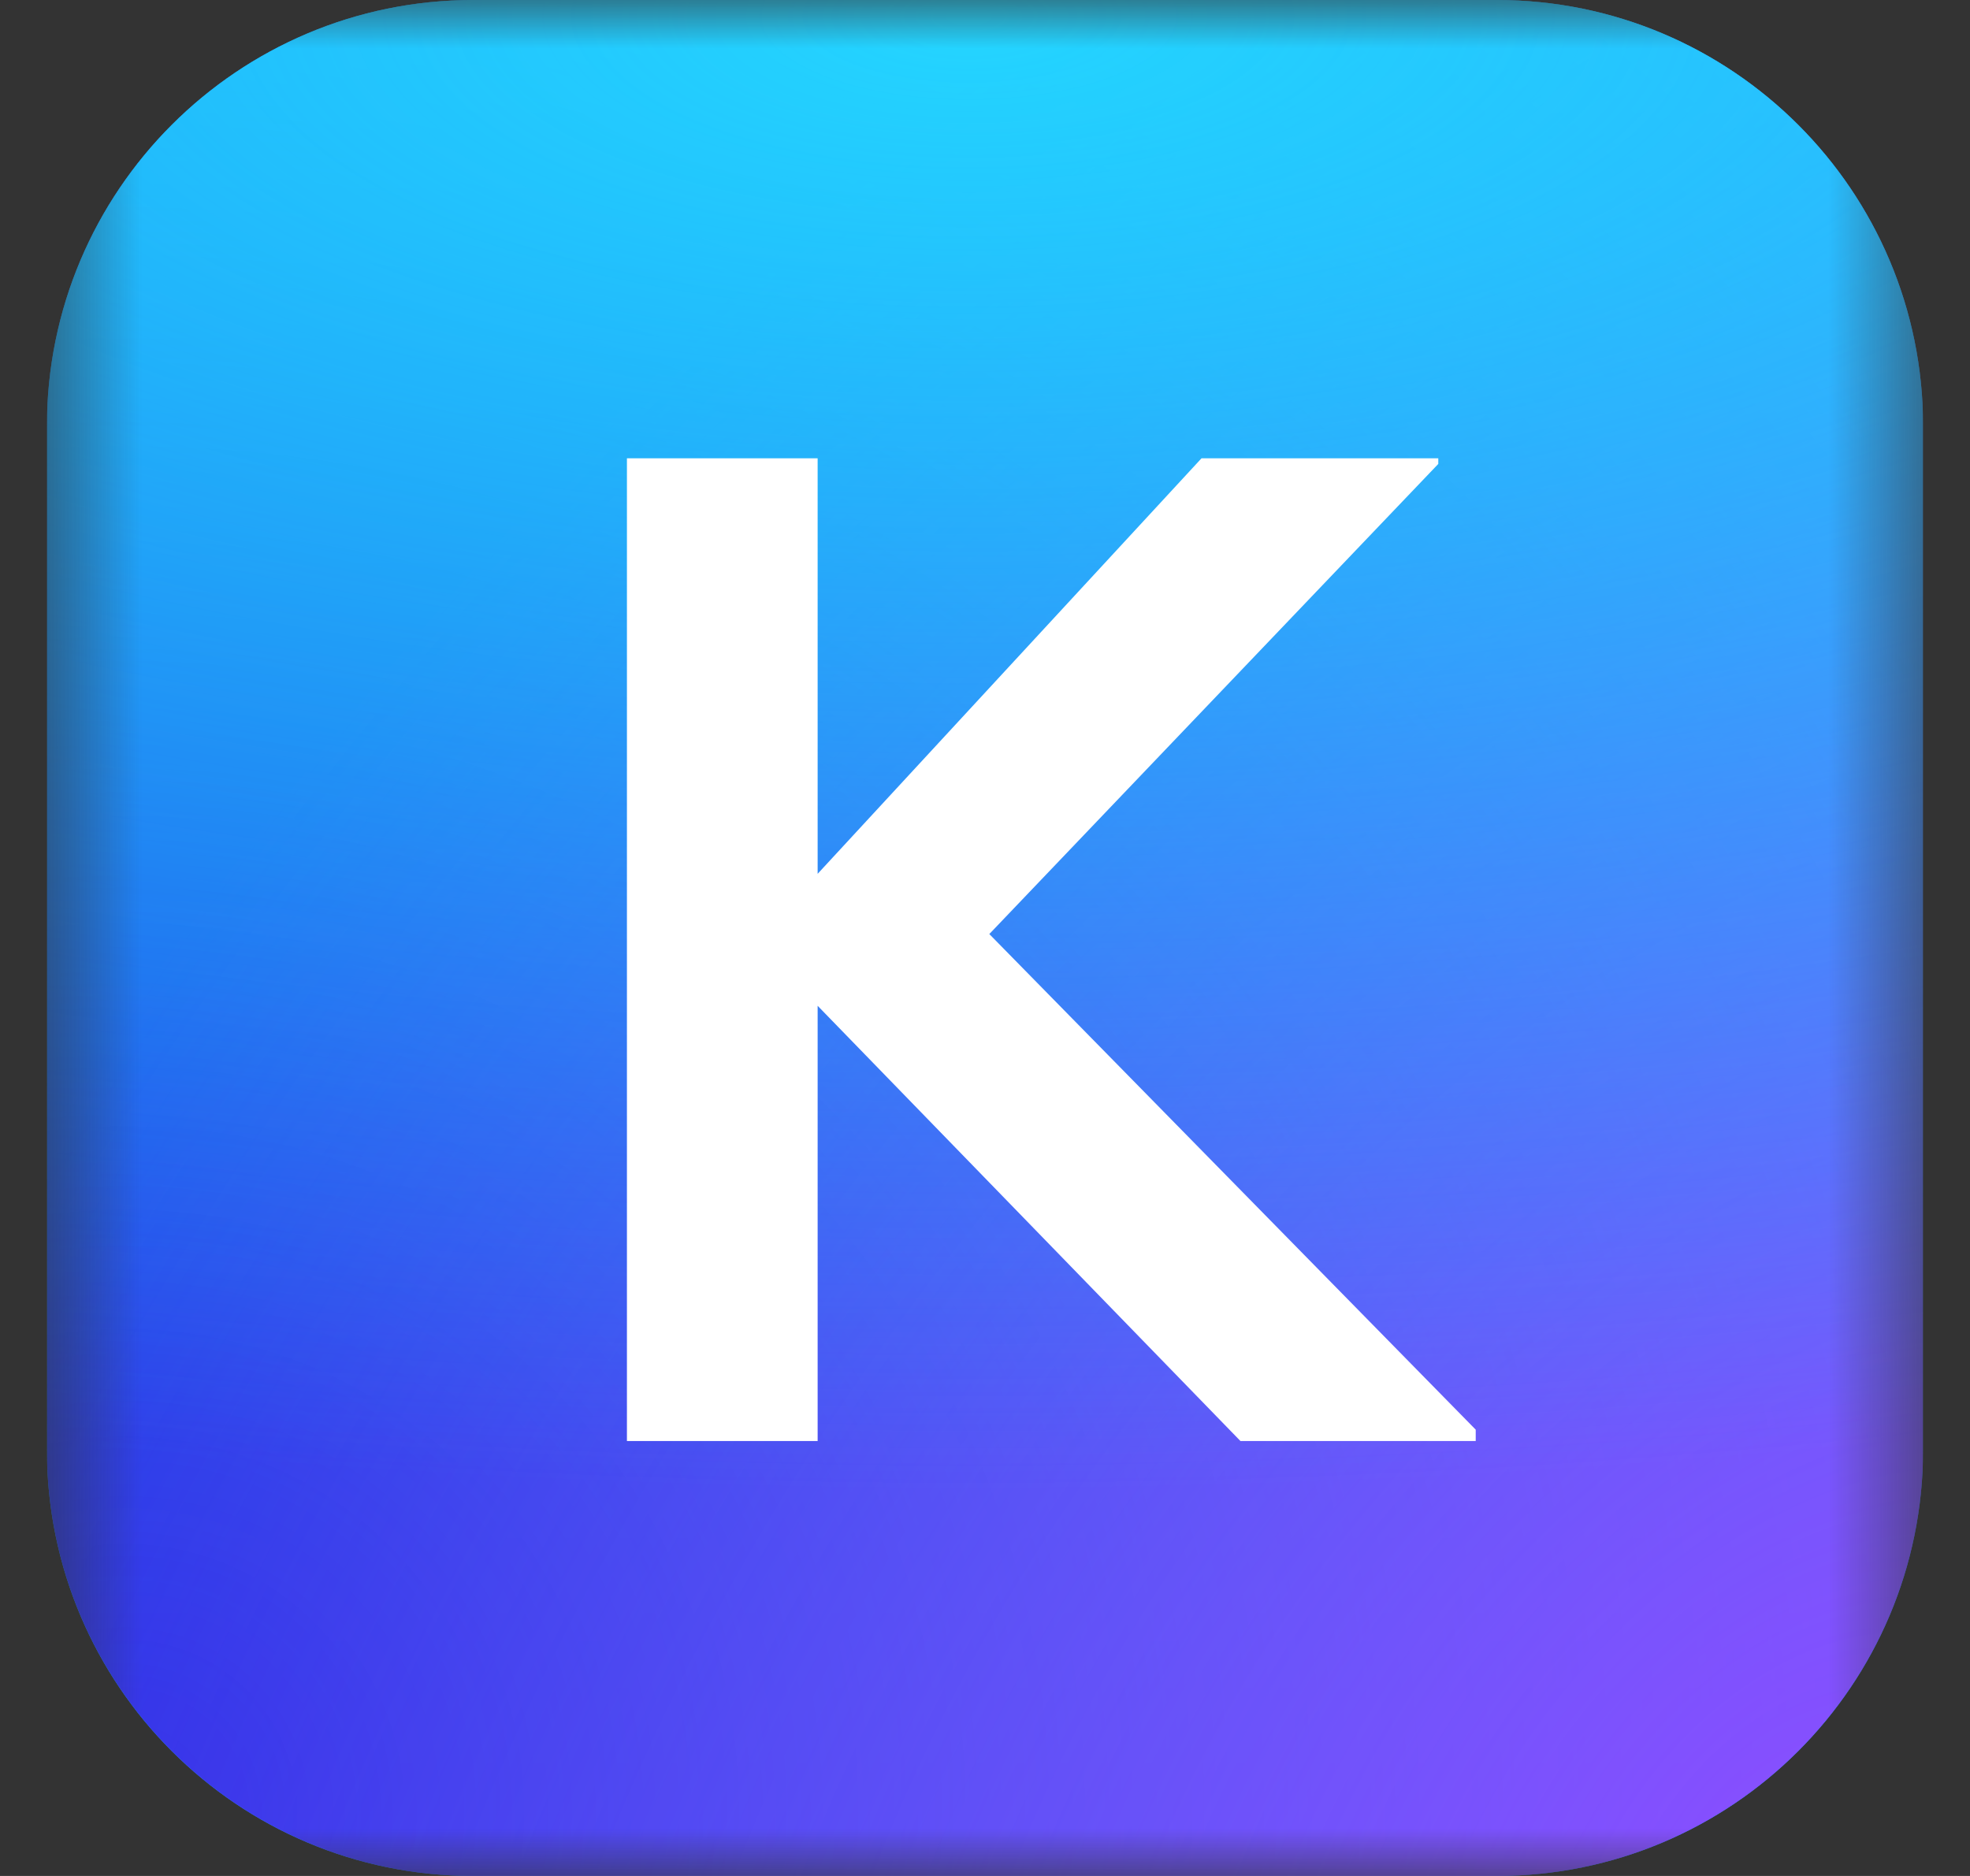 <svg width="21" height="20" viewBox="0 0 21 20" fill="none" xmlns="http://www.w3.org/2000/svg">
<rect x="0" y="0" width="21" height="20" fill="#333333" stroke="none"/>
<g clip-path="url(#clip0_50_3471)">
<mask id="mask0_50_3471" style="mask-type:luminance" maskUnits="userSpaceOnUse" x="0" y="0" width="21" height="20">
<path d="M20.5 0H0.5V20H20.5V0Z" fill="white"/>
</mask>
<g mask="url(#mask0_50_3471)">
<path d="M15.954 0H5.045C2.535 0 0.5 2.035 0.5 4.545V15.454C0.5 17.965 2.535 20 5.045 20H15.954C18.465 20 20.5 17.965 20.5 15.454V4.545C20.5 2.035 18.465 0 15.954 0Z" fill="url(#paint0_linear_50_3471)"/>
<path d="M15.954 0H5.045C2.535 0 0.5 2.035 0.5 4.545V15.454C0.5 17.965 2.535 20 5.045 20H15.954C18.465 20 20.5 17.965 20.5 15.454V4.545C20.5 2.035 18.465 0 15.954 0Z" fill="url(#paint1_radial_50_3471)"/>
<path d="M15.954 0H5.045C2.535 0 0.5 2.035 0.5 4.545V15.454C0.5 17.965 2.535 20 5.045 20H15.954C18.465 20 20.5 17.965 20.5 15.454V4.545C20.5 2.035 18.465 0 15.954 0Z" fill="url(#paint2_radial_50_3471)"/>
<path d="M15.954 0H5.045C2.535 0 0.5 2.035 0.5 4.545V15.454C0.5 17.965 2.535 20 5.045 20H15.954C18.465 20 20.5 17.965 20.5 15.454V4.545C20.5 2.035 18.465 0 15.954 0Z" fill="url(#paint3_radial_50_3471)"/>
<path d="M8.716 15.363V10.723L13.223 15.363H15.731V15.242L10.546 9.958L15.332 4.946V4.886H12.808L8.716 9.316V4.886H6.683V15.363H8.716Z" fill="white"/>
</g>
</g>
<defs>
<linearGradient id="paint0_linear_50_3471" x1="10.5" y1="0" x2="10.5" y2="20" gradientUnits="userSpaceOnUse">
<stop stop-color="#1FD1FF"/>
<stop offset="1" stop-color="#1BB8FF"/>
</linearGradient>
<radialGradient id="paint1_radial_50_3471" cx="0" cy="0" r="1" gradientUnits="userSpaceOnUse" gradientTransform="translate(1.455 19.242) rotate(-45.156) scale(32.074 32.553)">
<stop stop-color="#232DE3"/>
<stop offset="1" stop-color="#232DE3" stop-opacity="0"/>
</radialGradient>
<radialGradient id="paint2_radial_50_3471" cx="0" cy="0" r="1" gradientUnits="userSpaceOnUse" gradientTransform="translate(19.423 19.886) rotate(-138.45) scale(20.054 30.577)">
<stop stop-color="#8B4DFF"/>
<stop offset="1" stop-color="#8B4DFF" stop-opacity="0"/>
</radialGradient>
<radialGradient id="paint3_radial_50_3471" cx="0" cy="0" r="1" gradientUnits="userSpaceOnUse" gradientTransform="translate(10.333 0.148) rotate(90) scale(15.768 38.258)">
<stop stop-color="#24D5FF"/>
<stop offset="1" stop-color="#1BB8FF" stop-opacity="0"/>
</radialGradient>
<clipPath id="clip0_50_3471">
<rect width="20" height="20" fill="white" transform="translate(0.5)"/>
</clipPath>
</defs>
</svg>
